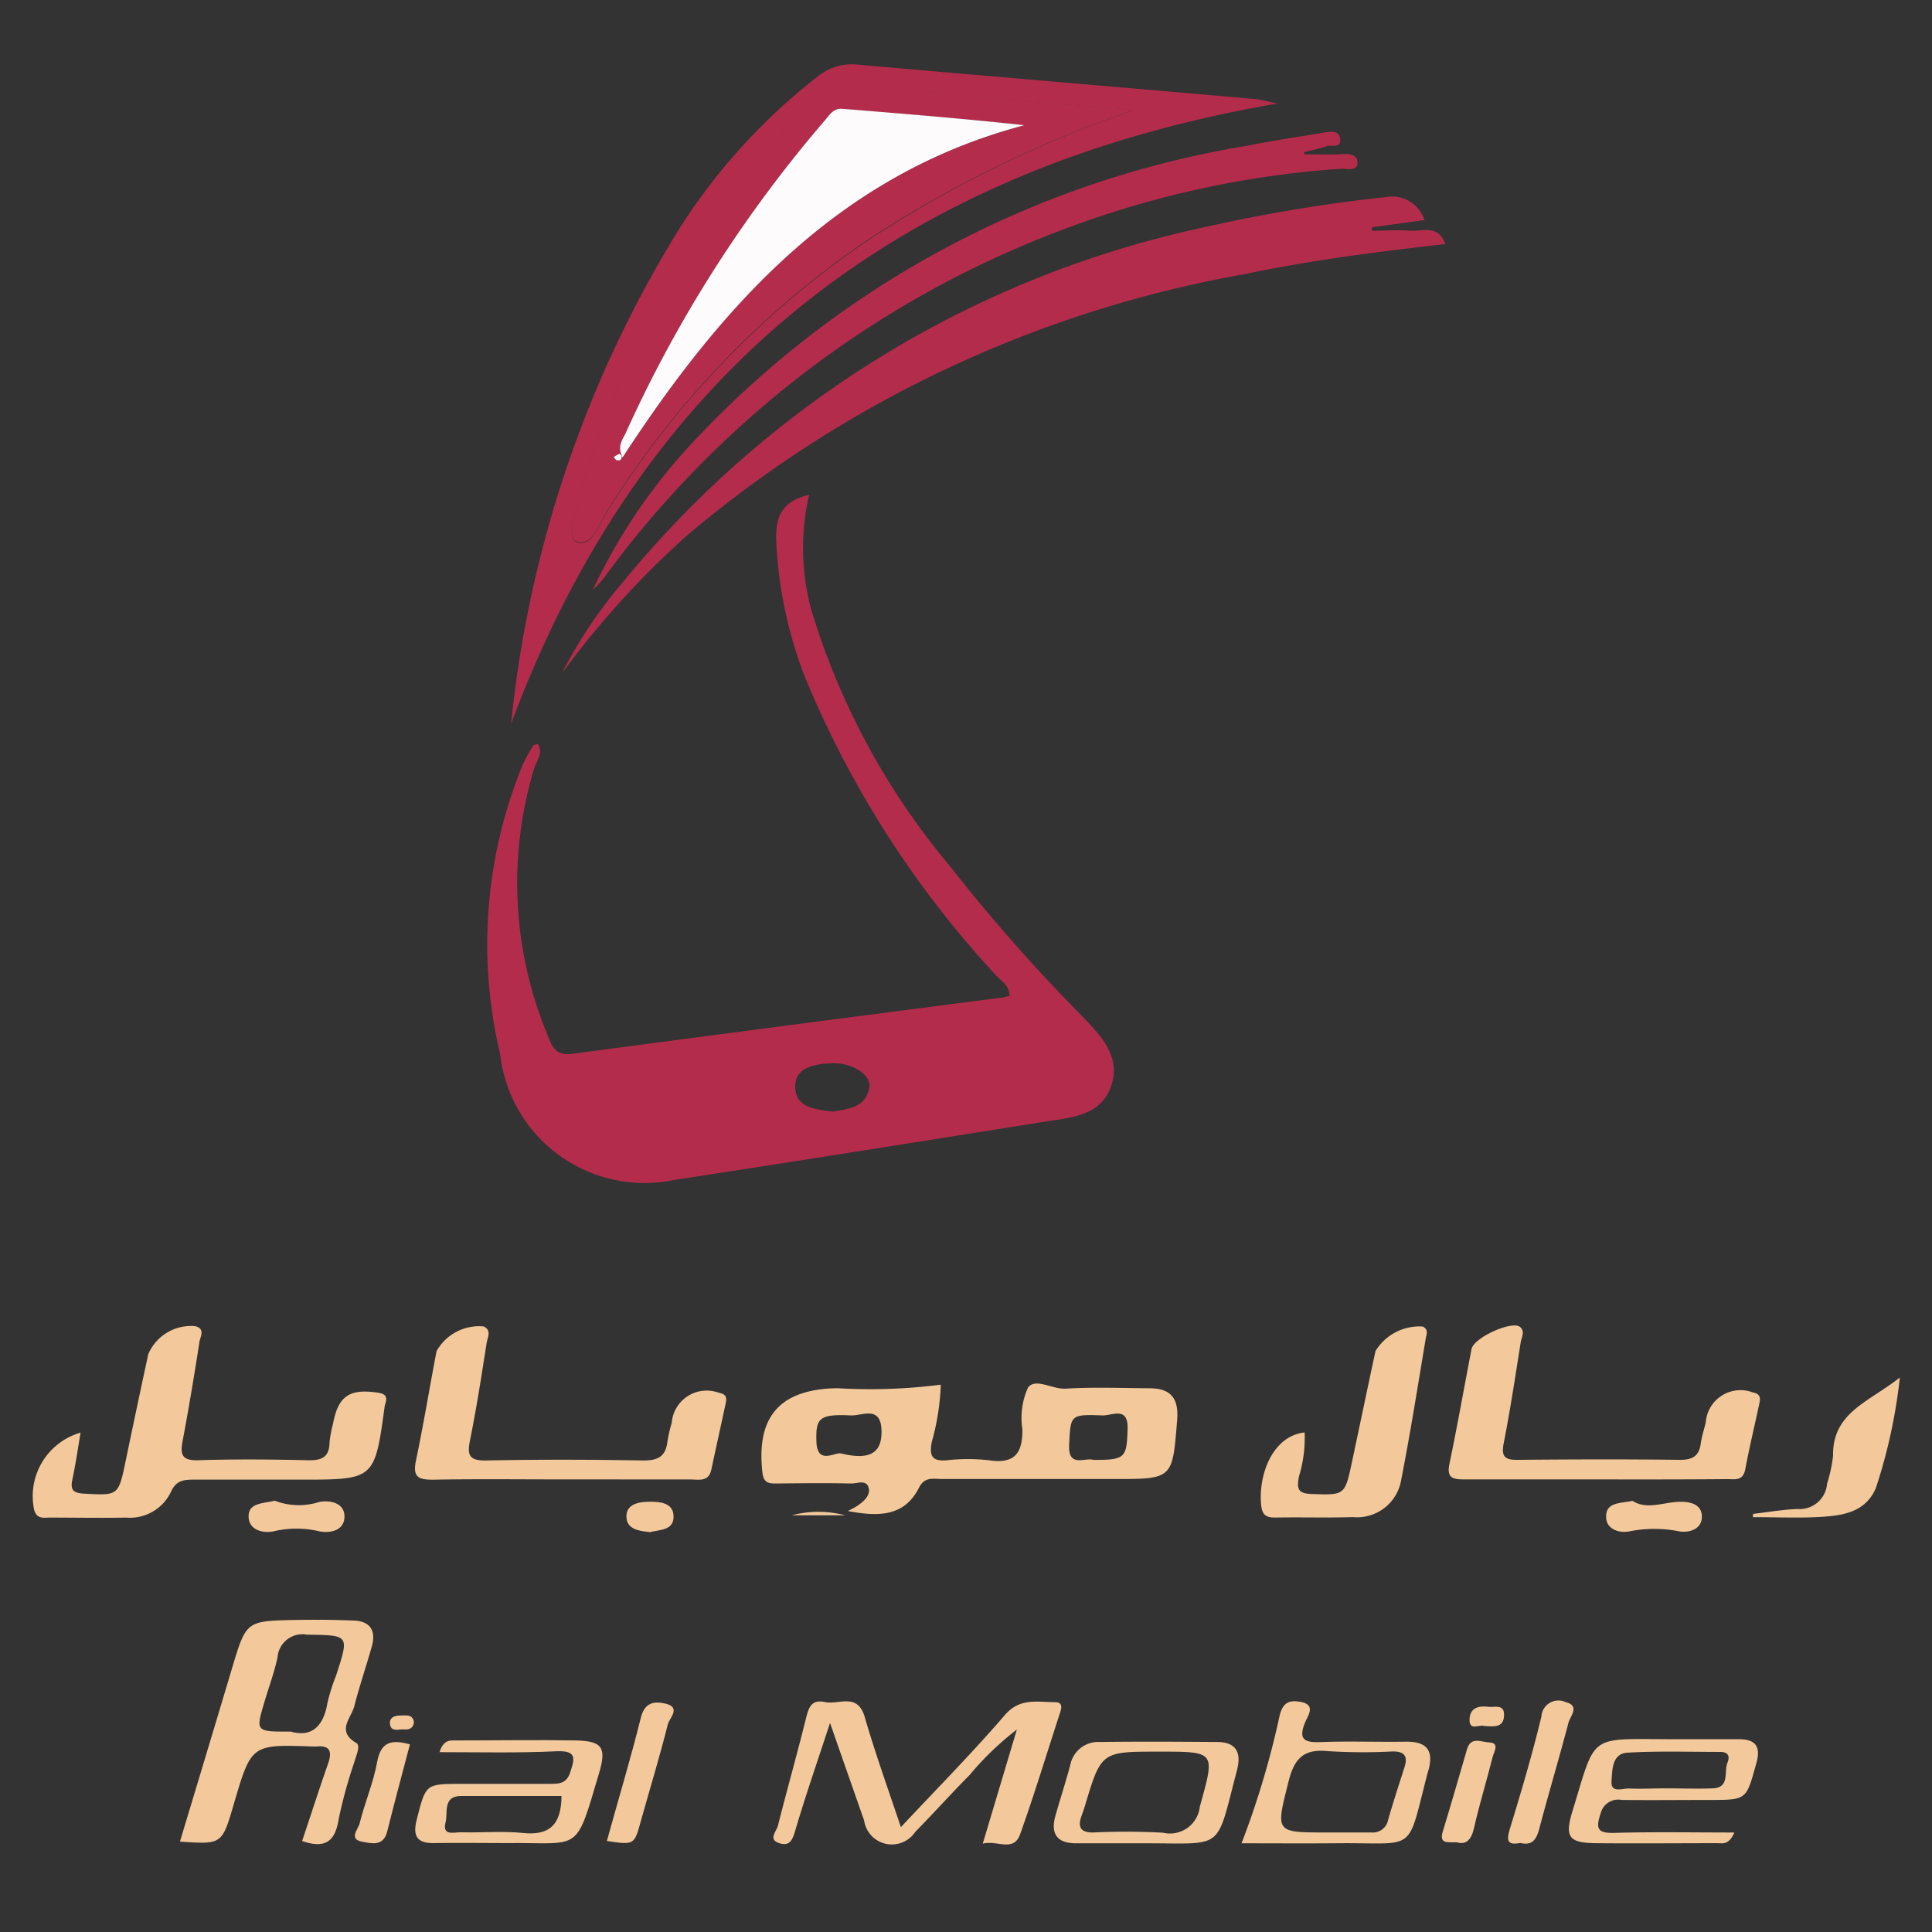 <svg xmlns="http://www.w3.org/2000/svg" width="34" height="34" viewBox="0 0 34 34">
  <rect x="0" y="0" width="34" height="34" fill="#333333" stroke="none"/>
  <g id="vuesax_twotone_teacher" data-name="vuesax/twotone/teacher" transform="translate(-172 -252)">
    <g id="teacher" transform="translate(172 252)">
      <path id="Vector" d="M0,0H34V34H0Z" transform="translate(34 34) rotate(180)" fill="none" opacity="0"/>
      <g id="Group_133955" data-name="Group 133955" transform="translate(0.566 1.133)">
        <path id="Path_148001" data-name="Path 148001" d="M812.766,182.415c.1.161-.024.293-.065.426a6.974,6.974,0,0,0,.265,4.767c.077.195.168.29.4.259q3.768-.5,7.538-.986c.053-.007.1-.021.162-.033,0-.192-.156-.268-.251-.377a17.584,17.584,0,0,1-3.354-5.247,7.544,7.544,0,0,1-.5-2.373c-.017-.413.085-.711.578-.821a4.175,4.175,0,0,0,.037,2.019,12.719,12.719,0,0,0,2.44,4.513,30.517,30.517,0,0,0,2.274,2.587c.341.354.746.73.569,1.271s-.715.568-1.185.643c-2.171.345-4.341.692-6.514,1.024a2.557,2.557,0,0,1-3.058-2.215,8.322,8.322,0,0,1,.4-5.1c.053-.113.116-.222.18-.33C812.7,182.425,812.734,182.425,812.766,182.415Zm5.185,6.468c.281-.045.582-.07.646-.415.044-.239-.311-.458-.693-.435-.286.017-.62.08-.61.424C817.306,188.823,817.663,188.844,817.951,188.884Z" transform="translate(-803.866 -170.454)" fill="#b42c4b"/>
        <path id="Path_148002" data-name="Path 148002" d="M842.465,116.3l-.925.127v.06c.224,0,.45-.016.672,0s.491-.116.62.235c-1.2.135-2.374.286-3.536.53a20.815,20.815,0,0,0-9.812,4.6,15.767,15.767,0,0,0-2.2,2.425,8.3,8.3,0,0,1,1.1-1.636,18.114,18.114,0,0,1,10.257-6.226,27.76,27.76,0,0,1,3.148-.52A.6.6,0,0,1,842.465,116.3Z" transform="translate(-817.962 -113.56)" fill="#b42c4b"/>
        <path id="Path_148003" data-name="Path 148003" d="M816.66,99.734a20.453,20.453,0,0,1,2.958-8.708,10.545,10.545,0,0,1,2.449-2.692.948.948,0,0,1,.7-.2c2.331.206,4.662.4,6.993.606.093.008.184.036.388.078C823.535,89.953,818.993,93.476,816.66,99.734Zm10.974-10.8c-1.377-.127-2.767-.174-4.126-.406a2.105,2.105,0,0,0-2.113.855,15.628,15.628,0,0,0-3.552,6.452c-.065.235-.208.632-.028.7.269.1.382-.3.515-.5a15.934,15.934,0,0,1,4.658-4.841A20.744,20.744,0,0,1,827.634,88.93Z" transform="translate(-808.232 -88.129)" fill="#b42c4b"/>
        <path id="Path_148004" data-name="Path 148004" d="M870.427,365.85c.057-.031.116-.058.169-.094.108-.072.223-.175.2-.3-.033-.173-.207-.088-.315-.091-.434-.011-.868-.005-1.3,0-.134,0-.235,0-.257-.187-.115-.995.311-1.474,1.318-1.49a9.7,9.7,0,0,0,1.82-.062,4.238,4.238,0,0,1-.159,1.011c-.041.231-.006.34.258.32a3.343,3.343,0,0,1,.755,0c.453.069.588-.135.582-.549a1.293,1.293,0,0,1,.1-.732c.132-.175.429.035.664.02.488-.03.98-.01,1.47-.007.365,0,.521.164.49.554-.083,1.044-.072,1.044-1.113,1.043q-1.513,0-3.026,0c-.146,0-.3-.045-.4.144C871.416,365.974,870.924,365.941,870.427,365.85Zm4.33-.9c.552,0,.578-.034.593-.55.011-.4-.279-.227-.44-.233-.575-.021-.561-.009-.589.513C874.3,365.106,874.61,364.894,874.757,364.953Zm-4.439-.111c.472.112.724.013.7-.435-.025-.412-.347-.228-.537-.237-.556-.025-.623.041-.607.468S870.234,364.786,870.318,364.842Z" transform="translate(-856.072 -340.391)" fill="#f3c99c"/>
        <path id="Path_148005" data-name="Path 148005" d="M846.216,102.586c.2,0,.391.006.587,0,.144-.006.335-.031.343.14s-.2.106-.3.114a17.048,17.048,0,0,0-4.828,1.05,17.693,17.693,0,0,0-8.083,6.082,1.682,1.682,0,0,1-.245.277,10.033,10.033,0,0,1,1.666-2.494,17.134,17.134,0,0,1,9.838-5.318c.453-.091.911-.158,1.367-.234.111-.018.255-.042.279.1.032.189-.151.109-.238.14-.128.046-.263.071-.4.106Z" transform="translate(-823.823 -101.003)" fill="#b42c4b"/>
        <path id="Path_148006" data-name="Path 148006" d="M717.515,353.33c-.048.283-.087.557-.145.828-.04.19.024.236.21.246.59.033.6.032.718-.525q.2-.965.408-1.929a.817.817,0,0,1,.831-.493c.177.051.084.186.07.275-.09.58-.186,1.16-.295,1.737-.046.241-.021.356.273.347.643-.021,1.288-.015,1.931,0,.236.005.376-.047.38-.31a2.023,2.023,0,0,1,.061-.329c.092-.493.29-.625.791-.55.133.02.169.07.131.19a.254.254,0,0,0-.011.04c-.177,1.3-.177,1.3-1.473,1.3-.63,0-1.26,0-1.889,0-.179,0-.31.015-.4.214a.8.8,0,0,1-.79.454c-.448.009-.9,0-1.344,0-.1,0-.217.031-.271-.123A1.163,1.163,0,0,1,717.515,353.33Z" transform="translate(-716.663 -329.251)" fill="#f3c99c"/>
        <path id="Path_148007" data-name="Path 148007" d="M749.7,416.863c.155-.463.3-.914.457-1.363.074-.213.035-.326-.214-.3a.284.284,0,0,1-.042,0c-1.093-.04-1.093-.04-1.4,1-.21.725-.21.725-.951.673.307-1.02.612-2.03.914-3.042.25-.836.248-.84,1.095-.858q.525-.011,1.051.01c.292.012.394.183.316.458-.1.35-.218.7-.308,1.048-.054.211-.323.438.035.649.079.047,0,.21-.028.318a8.489,8.489,0,0,0-.28,1.011C750.285,416.861,750.118,417.007,749.7,416.863Zm-.2-1.926c.361.105.577-.086.646-.507a3.384,3.384,0,0,1,.151-.477c.235-.726.235-.709-.516-.722a.439.439,0,0,0-.514.4c-.058.271-.157.534-.235.8C748.881,414.939,748.882,414.939,749.5,414.937Z" transform="translate(-744.949 -385.597)" fill="#f3c99c"/>
        <path id="Path_148008" data-name="Path 148008" d="M873.569,432.092c.639-.683,1.257-1.307,1.828-1.971.266-.31.572-.229.881-.229.158,0,.114.12.083.215-.229.7-.444,1.414-.694,2.111-.115.319-.4.1-.657.164l.6-2.008a5.213,5.213,0,0,0-.831.8c-.326.327-.633.673-.957,1a.493.493,0,0,1-.9-.2l-.6-1.716c-.225.688-.429,1.275-.605,1.87-.051.171-.09.31-.29.245s-.046-.209-.022-.306c.157-.623.333-1.242.488-1.866.048-.192.086-.364.336-.311s.568-.168.7.251C873.112,430.773,873.337,431.4,873.569,432.092Z" transform="translate(-858.281 -401.07)" fill="#f3c99c"/>
        <path id="Path_148009" data-name="Path 148009" d="M1015.037,354.186c-.77,0-1.541,0-2.311,0-.2,0-.315-.022-.262-.274.14-.671.258-1.347.389-2.02.039-.2.7-.5.849-.392.1.077.03.184.016.273-.094.594-.184,1.19-.3,1.78-.045.233.021.291.246.289.952-.009,1.905-.012,2.857,0,.227,0,.336-.069.366-.289.017-.124.058-.245.087-.367a.613.613,0,0,1,.825-.532c.15.029.137.11.116.208-.081.383-.174.764-.246,1.149-.04.211-.191.169-.323.17C1016.578,354.188,1015.808,354.187,1015.037,354.186Z" transform="translate(-987.522 -329.284)" fill="#f3c99c"/>
        <path id="Path_148010" data-name="Path 148010" d="M799.211,354.151c-.756,0-1.512-.009-2.268.005-.254,0-.355-.044-.3-.325.135-.643.241-1.292.365-1.938a.858.858,0,0,1,.827-.434c.148.066.068.2.054.291-.089.567-.176,1.134-.29,1.7-.054.264-.03.374.284.368.924-.019,1.848-.016,2.772,0,.262,0,.387-.081.416-.335a2.728,2.728,0,0,1,.075-.327.617.617,0,0,1,.828-.53c.149.028.14.1.118.205-.082.383-.167.765-.249,1.148-.047.222-.223.173-.369.173C800.723,354.152,799.967,354.151,799.211,354.151Z" transform="translate(-789.891 -329.249)" fill="#f3c99c"/>
        <path id="Path_148011" data-name="Path 148011" d="M973.961,353.371a2.3,2.3,0,0,1-.1.775c-.037.208-.028.3.223.308.579.019.584.028.707-.547.14-.657.276-1.314.418-1.97a.905.905,0,0,1,.829-.43c.112.051.066.141.054.215-.139.828-.269,1.657-.431,2.481a.786.786,0,0,1-.852.657c-.448.015-.9,0-1.344.008-.2.005-.259-.054-.272-.258C973.156,354.058,973.426,353.427,973.961,353.371Z" transform="translate(-951.568 -329.295)" fill="#f3c99c"/>
        <path id="Path_148012" data-name="Path 148012" d="M797.093,438.255c.072-.231.2-.206.3-.206.7,0,1.4-.012,2.1,0,.469.01.54.128.408.574-.425,1.436-.311,1.217-1.638,1.232-.42,0-.839-.007-1.259,0-.317.008-.385-.13-.311-.419.159-.621.151-.623.786-.623.518,0,1.035,0,1.553,0,.158,0,.294,0,.36-.2.08-.242.123-.387-.233-.374C798.483,438.272,797.8,438.255,797.093,438.255Zm2.147.771c-.6,0-1.18,0-1.764,0-.333,0-.233.3-.277.467-.063.244.156.169.272.172.362.01.728-.025,1.086.012C799.02,439.726,799.236,439.542,799.24,439.026Z" transform="translate(-789.924 -408.553)" fill="#f3c99c"/>
        <path id="Path_148013" data-name="Path 148013" d="M1040.491,439.45c-.1.226-.206.188-.3.188-.713,0-1.427.007-2.14,0-.475-.005-.548-.11-.41-.561.42-1.369.265-1.272,1.709-1.269.406,0,.811,0,1.217,0,.284,0,.4.115.309.428-.177.637-.161.641-.815.641-.517,0-1.035.006-1.553,0a.319.319,0,0,0-.372.242c-.083.252-.063.346.235.338C1039.064,439.437,1039.756,439.45,1040.491,439.45Zm-1.215-.777v0c.28,0,.56.011.839,0,.3-.015.189-.291.255-.452.046-.112.013-.189-.126-.189-.545,0-1.092-.018-1.635.013-.275.016-.266.311-.28.5-.017.224.2.122.318.131C1038.856,438.685,1039.066,438.673,1039.276,438.673Z" transform="translate(-1010.535 -408.334)" fill="#f3c99c"/>
        <path id="Path_148014" data-name="Path 148014" d="M969.2,432.415a15.156,15.156,0,0,0,.667-2.232c.055-.253.181-.293.376-.256.272.051.124.243.078.355-.119.287-.037.364.26.352.5-.019,1.007,0,1.511-.007.356-.006.493.145.4.494-.008.027-.017.053-.024.08-.363,1.408-.183,1.2-1.561,1.213C970.346,432.419,969.79,432.415,969.2,432.415Zm1.524-.191c.252,0,.5,0,.756,0a.273.273,0,0,0,.3-.224c.089-.309.189-.615.287-.921.064-.2,0-.284-.216-.28a9.779,9.779,0,0,1-1.133-.006c-.411-.04-.582.114-.685.513C969.8,432.232,969.775,432.226,970.725,432.224Z" transform="translate(-947.917 -401.109)" fill="#f3c99c"/>
        <path id="Path_148015" data-name="Path 148015" d="M931.378,440.168c-.337,0-.673,0-1.01,0s-.451-.173-.36-.489c.085-.3.18-.59.26-.887a.5.5,0,0,1,.518-.407c.687-.009,1.374-.005,2.061,0,.345,0,.436.188.354.5-.374,1.421-.211,1.283-1.572,1.283Zm.445-1.613c-1.011,0-1.011,0-1.3.964-.016.053-.035.106-.054.158-.079.213-.015.309.222.3a11.86,11.86,0,0,1,1.212.005.528.528,0,0,0,.645-.459C932.818,438.55,932.835,438.555,931.823,438.555Z" transform="translate(-911.999 -408.862)" fill="#f3c99c"/>
        <path id="Path_148016" data-name="Path 148016" d="M1075.97,364.723c.262-.03.523-.077.786-.086a.483.483,0,0,0,.517-.444,2.64,2.64,0,0,0,.106-.491c-.013-.763.622-.942,1.175-1.379a9.406,9.406,0,0,1-.422,1.945c-.177.416-.563.482-.944.506-.4.026-.812.006-1.219.006Z" transform="translate(-1045.686 -339.214)" fill="#f3c99c"/>
        <path id="Path_148017" data-name="Path 148017" d="M1025.055,432.375c-.241.048-.238-.06-.181-.251.2-.654.394-1.309.554-1.973a.3.3,0,0,1,.426-.255c.259.064.081.247.05.365-.163.62-.347,1.235-.511,1.855C1025.344,432.306,1025.275,432.427,1025.055,432.375Z" transform="translate(-998.868 -401.075)" fill="#f3c99c"/>
        <path id="Path_148018" data-name="Path 148018" d="M836.667,432.619c.2-.726.419-1.448.6-2.177.069-.27.247-.285.436-.239.276.068.063.256.037.362-.142.568-.314,1.128-.472,1.692C837.15,432.691,837.152,432.692,836.667,432.619Z" transform="translate(-826.553 -401.354)" fill="#f3c99c"/>
        <path id="Path_148019" data-name="Path 148019" d="M1011.282,439.95c-.175,0-.312.026-.246-.19.147-.481.286-.965.426-1.448.067-.231.255-.124.383-.12.2.007.092.162.07.25-.106.42-.234.835-.33,1.258C1011.538,439.906,1011.448,440,1011.282,439.95Z" transform="translate(-986.211 -408.662)" fill="#f3c99c"/>
        <path id="Path_148020" data-name="Path 148020" d="M785.006,438.474c-.136.519-.274,1.025-.4,1.534-.067.269-.279.208-.437.18-.249-.044-.072-.225-.048-.323.089-.364.242-.714.308-1.08S784.689,438.387,785.006,438.474Z" transform="translate(-778.358 -408.909)" fill="#f3c99c"/>
        <path id="Path_148021" data-name="Path 148021" d="M1045.741,388.075c.251.159.527.029.806.017.177-.008.411.025.414.256s-.231.293-.4.263a2.238,2.238,0,0,0-.873,0c-.173.036-.409-.03-.412-.252C1045.269,388.094,1045.529,388.12,1045.741,388.075Z" transform="translate(-1017.577 -362.795)" fill="#f3c99c"/>
        <path id="Path_148022" data-name="Path 148022" d="M762.3,388.049a1.186,1.186,0,0,0,.782.023c.181-.036.448.008.445.259s-.263.295-.449.255a1.732,1.732,0,0,0-.79,0c-.178.042-.445-.011-.448-.258S762.1,388.1,762.3,388.049Z" transform="translate(-758.031 -362.772)" fill="#f3c99c"/>
        <path id="Path_148023" data-name="Path 148023" d="M841.159,388.8c-.2-.02-.414-.051-.416-.274s.223-.26.406-.261.41.017.423.241C841.588,388.775,841.328,388.754,841.159,388.8Z" transform="translate(-830.285 -362.97)" fill="#f3c99c"/>
        <path id="Path_148024" data-name="Path 148024" d="M1017.05,431.362c-.078-.031-.266.1-.252-.126.012-.2.168-.232.333-.211.108.014.281-.057.274.149C1017.4,431.4,1017.22,431.373,1017.05,431.362Z" transform="translate(-991.502 -402.121)" fill="#f3c99c"/>
        <path id="Path_148025" data-name="Path 148025" d="M791.785,432.971c-.006.108-.073.145-.168.137s-.224.048-.251-.077.071-.171.185-.168C791.643,432.864,791.753,432.834,791.785,432.971Z" transform="translate(-785.066 -403.806)" fill="#f3c99c"/>
        <path id="Path_148026" data-name="Path 148026" d="M876.213,390.355h-.94A1.837,1.837,0,0,1,876.213,390.355Z" transform="translate(-861.905 -364.821)" fill="#f3c99c"/>
        <path id="Path_148028" data-name="Path 148028" d="M839.239,92.793a20.743,20.743,0,0,0-4.647,2.253,15.935,15.935,0,0,0-4.658,4.841c-.133.208-.245.6-.515.5-.18-.065-.037-.463.028-.7A15.627,15.627,0,0,1,833,93.241a2.1,2.1,0,0,1,2.113-.855C836.472,92.619,837.862,92.667,839.239,92.793Zm-9.011,6.115c1.757-2.694,3.818-4.989,7.069-5.844-1.078-.118-2.143-.2-3.207-.29-.154-.013-.219.1-.3.2a22.9,22.9,0,0,0-3.506,5.5C830.233,98.59,830.122,98.7,830.228,98.909Zm-.109.047c.086.025.09-.027.1-.06,0-.011-.034-.053-.042-.05a.645.645,0,0,0-.1.058Z" transform="translate(-819.837 -91.992)" fill="#b42c4b"/>
        <path id="Path_148036" data-name="Path 148036" d="M839.476,103.534c-.106-.2.005-.319.057-.435a22.894,22.894,0,0,1,3.506-5.5c.08-.095.145-.21.3-.2,1.065.087,2.13.172,3.207.29C843.294,98.545,841.233,100.84,839.476,103.534Z" transform="translate(-829.085 -96.618)" fill="#fdfbfc"/>
        <path id="Path_148037" data-name="Path 148037" d="M838.2,169.547l-.042-.052a.64.64,0,0,1,.1-.058c.007,0,.046.039.042.05C838.295,169.52,838.291,169.572,838.2,169.547Z" transform="translate(-827.923 -162.584)" fill="#fdfbfc"/>
      </g>
    </g>
  </g>
</svg>
